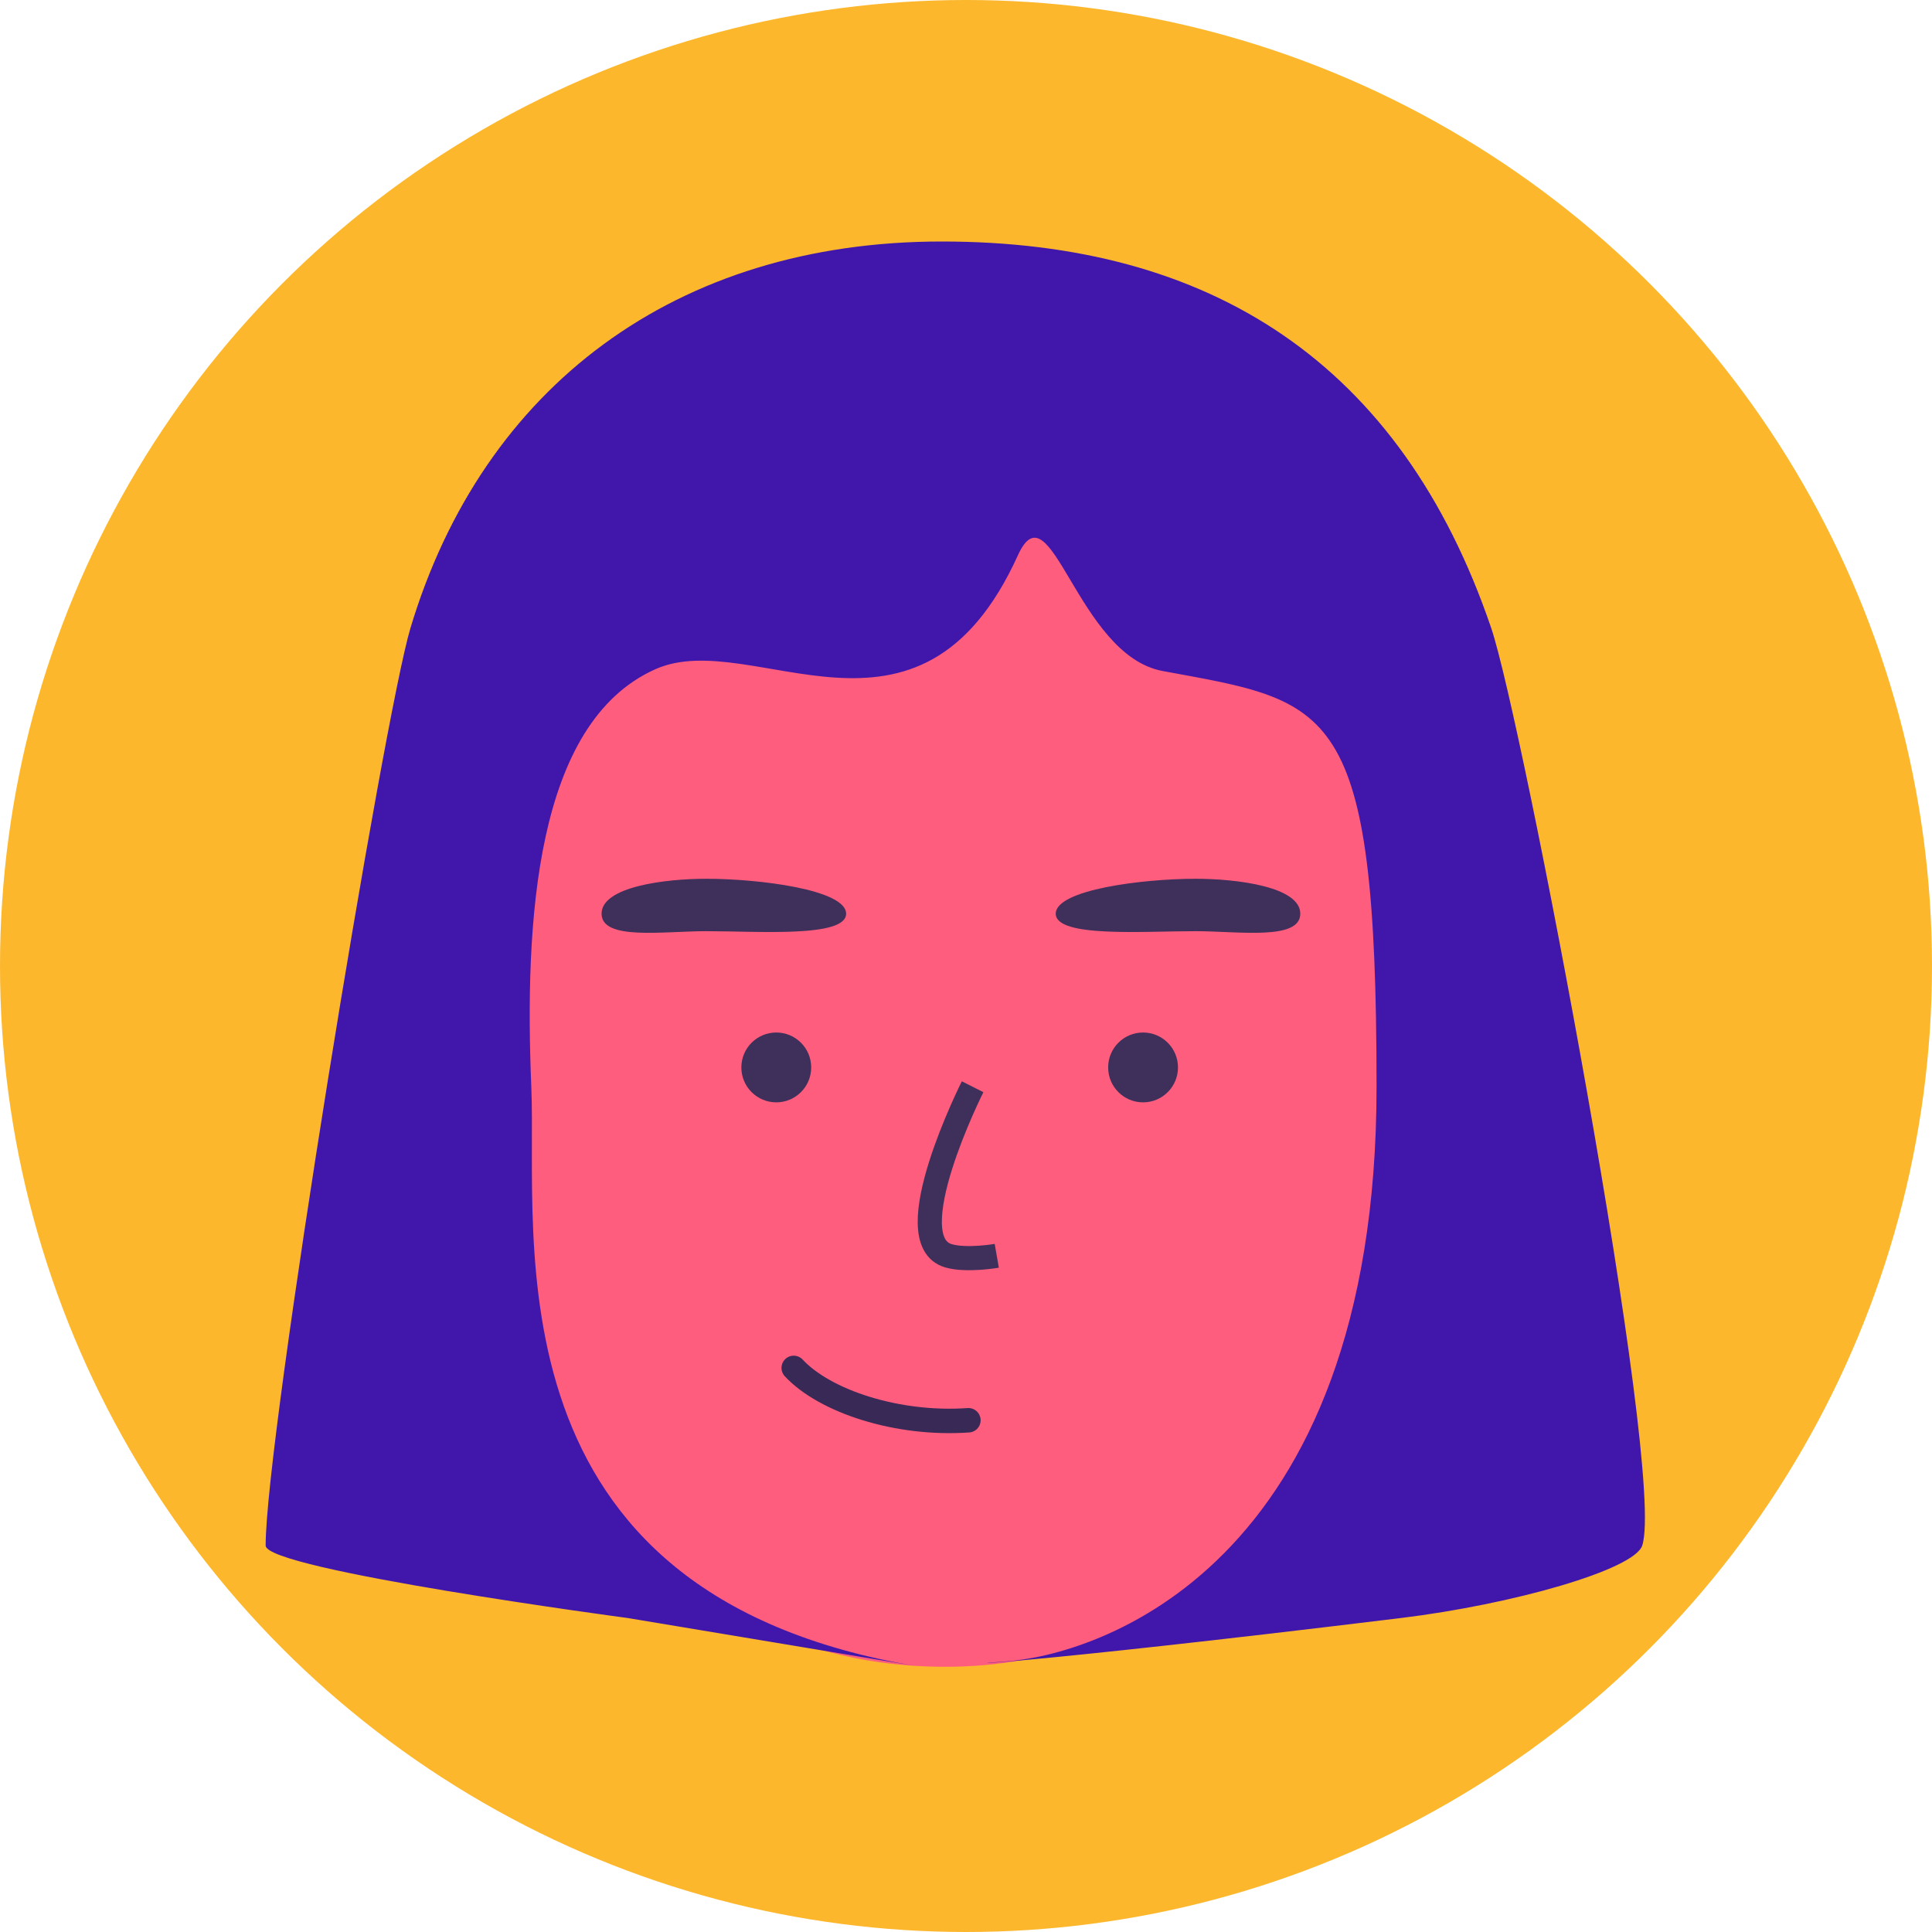 <svg xmlns="http://www.w3.org/2000/svg" width="40" height="40" fill="none" viewBox="0 0 40 40"><circle cx="20" cy="20" r="20" fill="#FCB72D"/><mask id="mask0" width="40" height="40" x="0" y="0" mask-type="alpha" maskUnits="userSpaceOnUse"><circle cx="20" cy="20" r="20" fill="#FCB72D"/></mask><g mask="url(#mask0)"><path fill="#FF5D7D" d="M10.668 22.206C10.611 20.761 10.442 16.424 12.526 14.171C13.915 12.669 17.28 9.954 20.072 10C22.477 10.04 23.705 12.657 25.897 13.648C28.845 14.98 28.291 19.345 28.752 21.861C28.879 22.555 29.137 21.316 29.808 21.095C32.309 20.274 30.395 26.863 29.339 27.629C28.835 27.994 28.722 27.359 28.617 27.657C27.313 31.327 24.072 34.509 19.572 34.509C15.072 34.509 12.12 31.56 10.895 27.989C10.668 27.329 10.572 28.509 9.782 27.308C9.444 26.794 8.778 24.656 8.557 23.737C8.204 22.271 8.649 21.131 9.542 21.165C10.141 21.187 10.691 22.805 10.668 22.206Z"/><path fill="#4117AB" d="M24.073 13.893C27.573 14.539 28.5 14.5 28.5 22.5C28.5 32.5 22.656 34.28 20.8 34.4C19.684 34.472 20.8 34.5 29 33.5C31.323 33.217 33.833 32.5 34 32C34.5 30.5 31.514 14.883 30.873 13C29 7.5 25.049 5 19.499 5C13.999 5 10.001 8 8.499 13C7.94 14.861 5.497 29.764 5.5 32C5.501 32.5 13 33.5 13 33.5L19 34.5C10 33 11.13 25.636 11 22.5C10.86 19.107 11.073 14.965 13.572 13.854C15.582 12.961 19.027 16 21.073 11.5C21.755 10 22.295 13.565 24.073 13.893Z"/><path fill="#3E2F5B" d="M17.518 18.917C17.518 18.419 15.711 18.194 14.625 18.194C13.766 18.194 12.455 18.358 12.455 18.917C12.455 19.477 13.732 19.279 14.625 19.279C15.71 19.279 17.518 19.416 17.518 18.917Z"/><path fill="#3E2F5B" d="M21.858 18.917C21.858 18.419 23.666 18.194 24.751 18.194C25.61 18.194 26.921 18.358 26.921 18.917C26.921 19.477 25.645 19.279 24.751 19.279C23.666 19.279 21.858 19.416 21.858 18.917Z"/><path stroke="#3E2F5B" stroke-width=".5" d="M20.137 22.5C20.137 22.5 18.535 25.678 19.637 26C20.012 26.109 20.637 26 20.637 26"/><circle cx="16.072" cy="22.1" r=".723" fill="#3E2F5B"/><circle cx="23.666" cy="22.1" r=".723" fill="#3E2F5B"/><path stroke="#382957" stroke-linecap="round" stroke-width=".506" d="M16.433 28.321C17.072 29.009 18.572 29.509 20.05 29.405"/></g></svg>